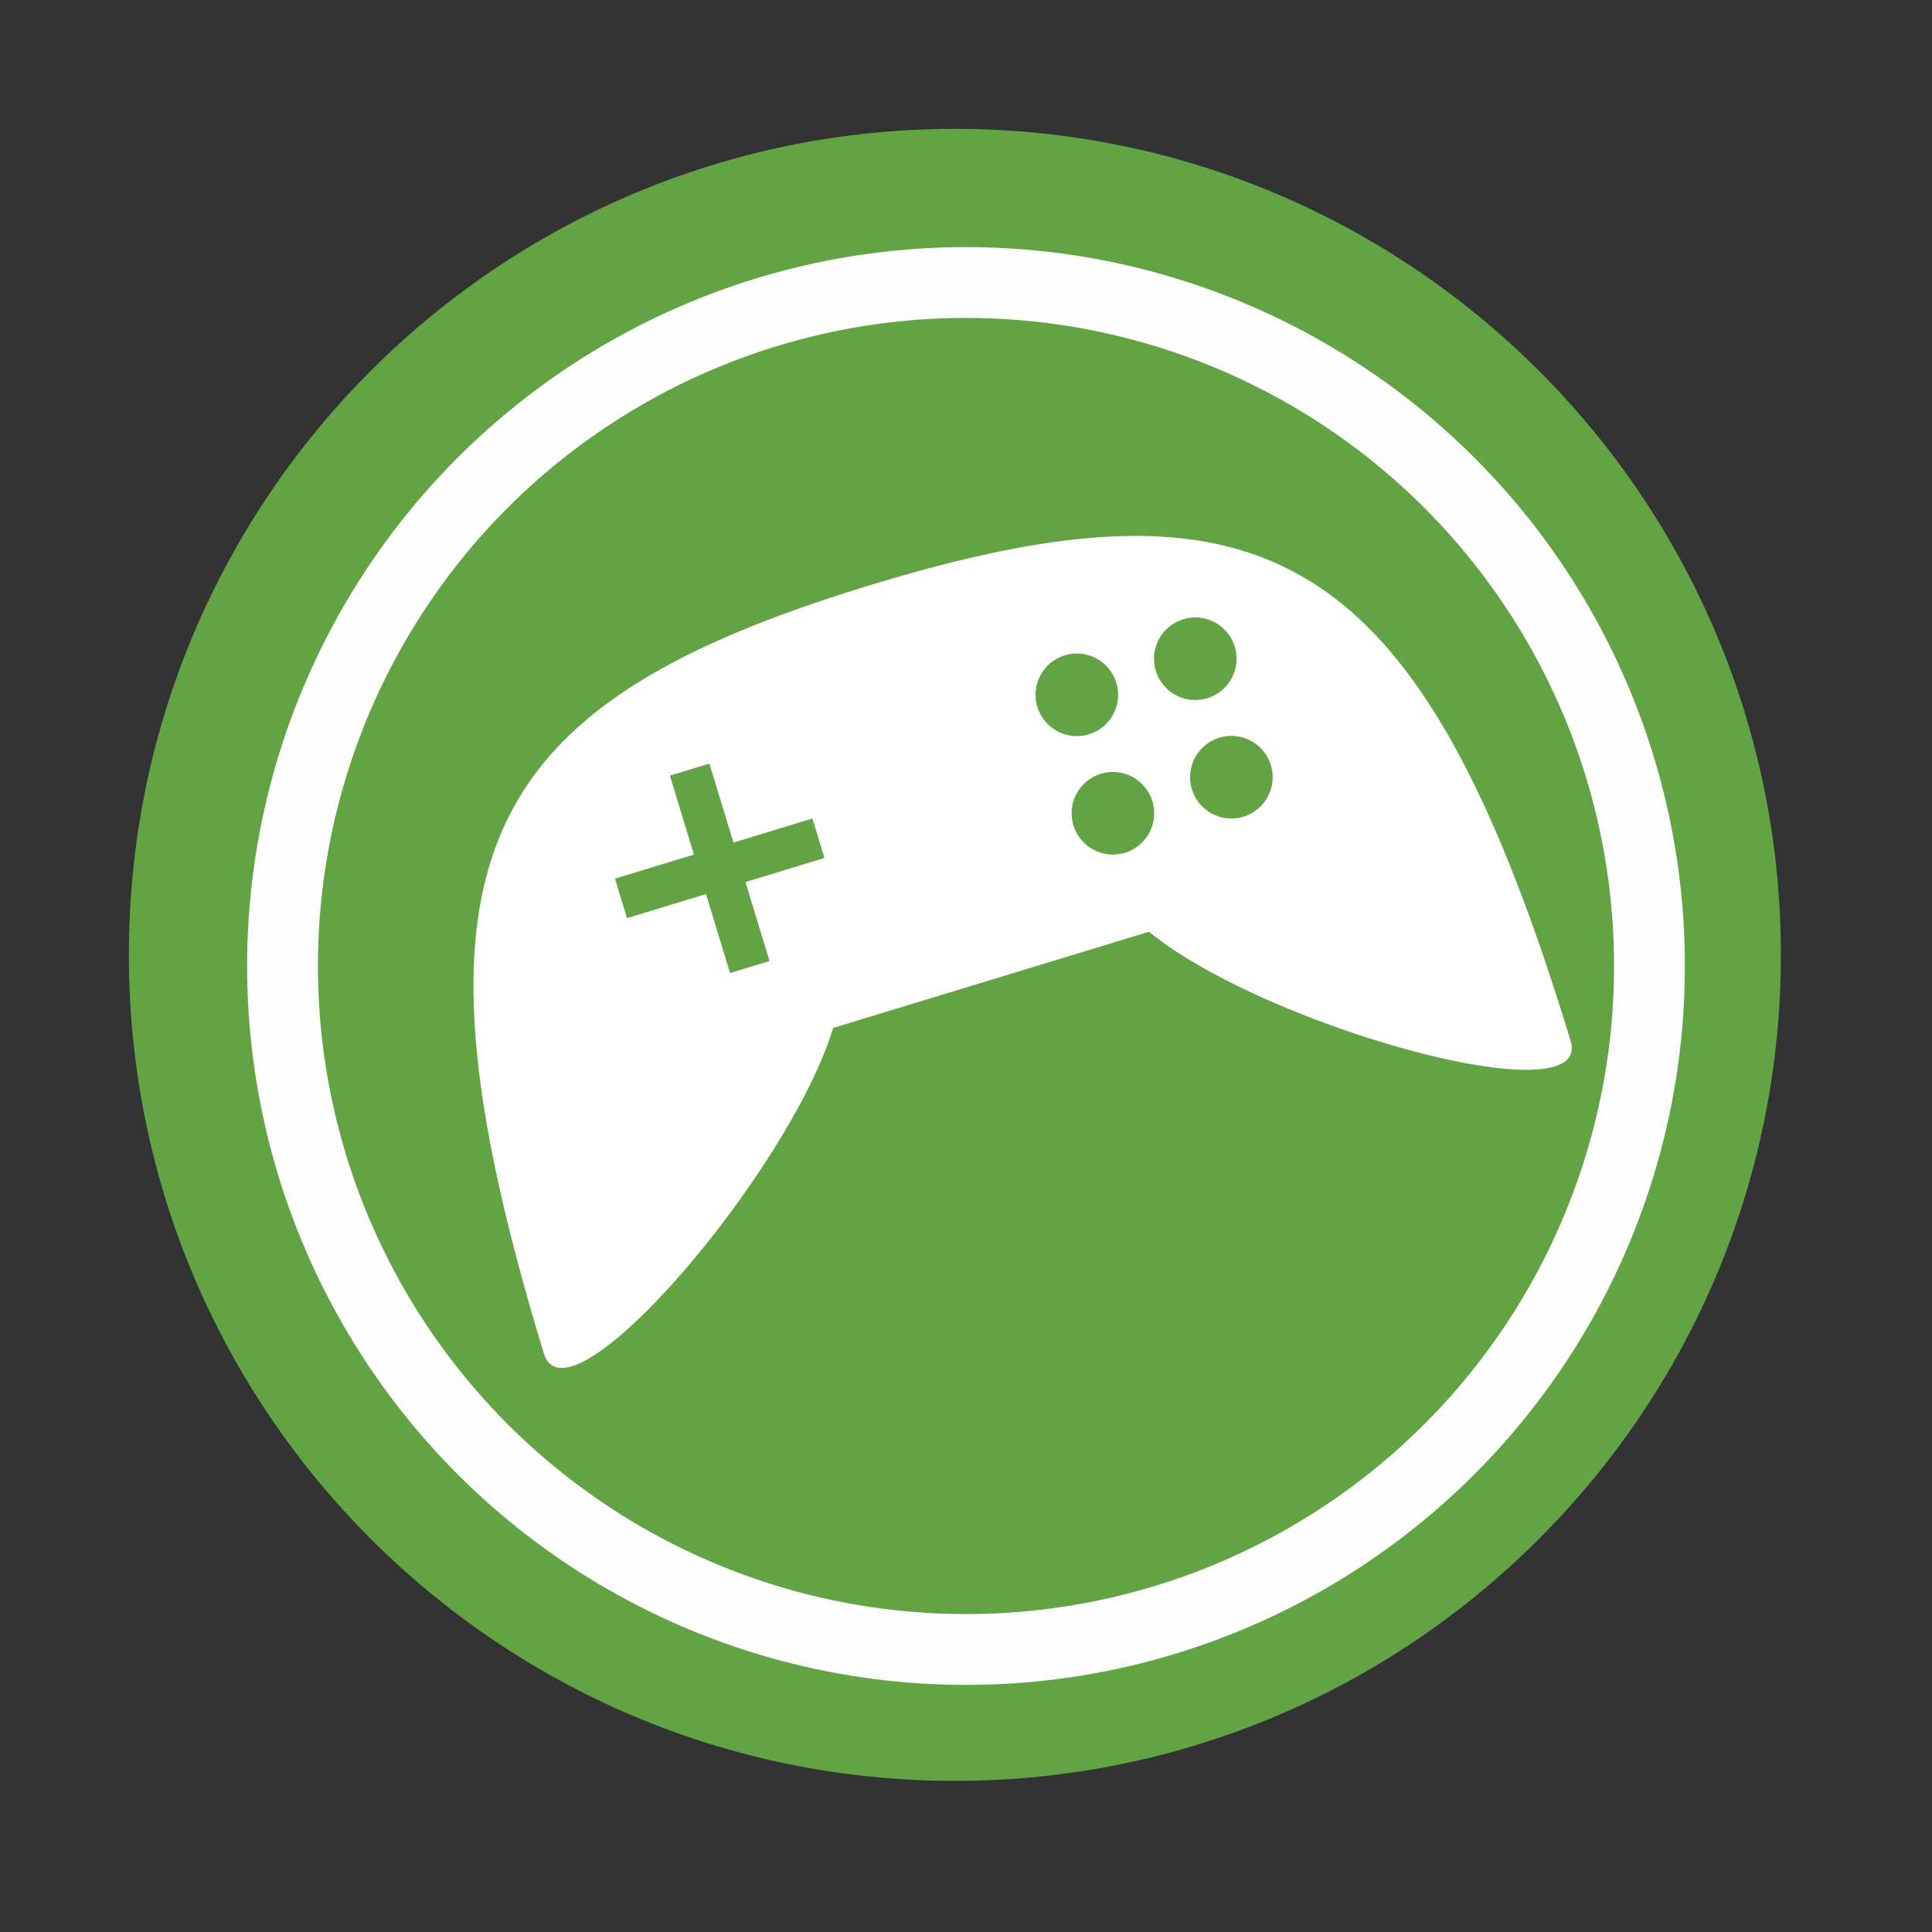 <svg xmlns="http://www.w3.org/2000/svg" height="512" viewBox="0 0 512 512" width="512"><rect x="0" y="0" width="512" height="512" fill="#333333" stroke="none"/><path d="M471.95 253.05c0 120.9-98.01 218.9-218.9 218.9-120.9 0-218.9-98.01-218.9-218.9 0-120.9 98.01-218.9 218.9-218.9 120.9 0 218.9 98.01 218.9 218.9" fill="#62a444" fill-rule="evenodd"/><path d="M230.76 155.027c-104.652 31.878-126.482 72.834-86.636 203.648 6.37 20.9 65.286-48.478 76.652-86.25l83.72-25.502c30.49 25.02 117.996 49.48 111.718 28.867-39.85-130.81-80.806-152.64-185.457-120.763zm-53.228 50.52l10.464-3.188 6.377 20.93 20.93-6.376 3.186 10.464-20.93 6.376 6.375 20.93-10.465 3.188-6.374-20.93-20.93 6.375-3.19-10.464 20.93-6.376-6.374-20.93zm104.65-31.88a10.94 10.94 0 0 1 13.652 7.278 10.94 10.94 0 0 1-7.278 13.655 10.94 10.94 0 0 1-13.65-7.278 10.94 10.94 0 0 1 7.275-13.652zm31.394-9.563a10.94 10.94 0 0 1 13.653 7.278 10.94 10.94 0 0 1-7.276 13.654 10.94 10.94 0 0 1-13.653-7.278 10.94 10.94 0 0 1 7.276-13.652zm-21.83 40.96a10.94 10.94 0 0 1 13.653 7.278 10.94 10.94 0 0 1-7.28 13.652 10.94 10.94 0 0 1-13.65-7.278 10.94 10.94 0 0 1 7.274-13.654zm31.394-9.565a10.94 10.94 0 0 1 13.653 7.278 10.94 10.94 0 0 1-7.277 13.652 10.94 10.94 0 0 1-13.652-7.275 10.94 10.94 0 0 1 7.276-13.655z" fill="#fff"/><circle cx="256" stroke="#fefefe" cy="256" r="181.13" stroke-width="18.771" fill="none"/></svg>